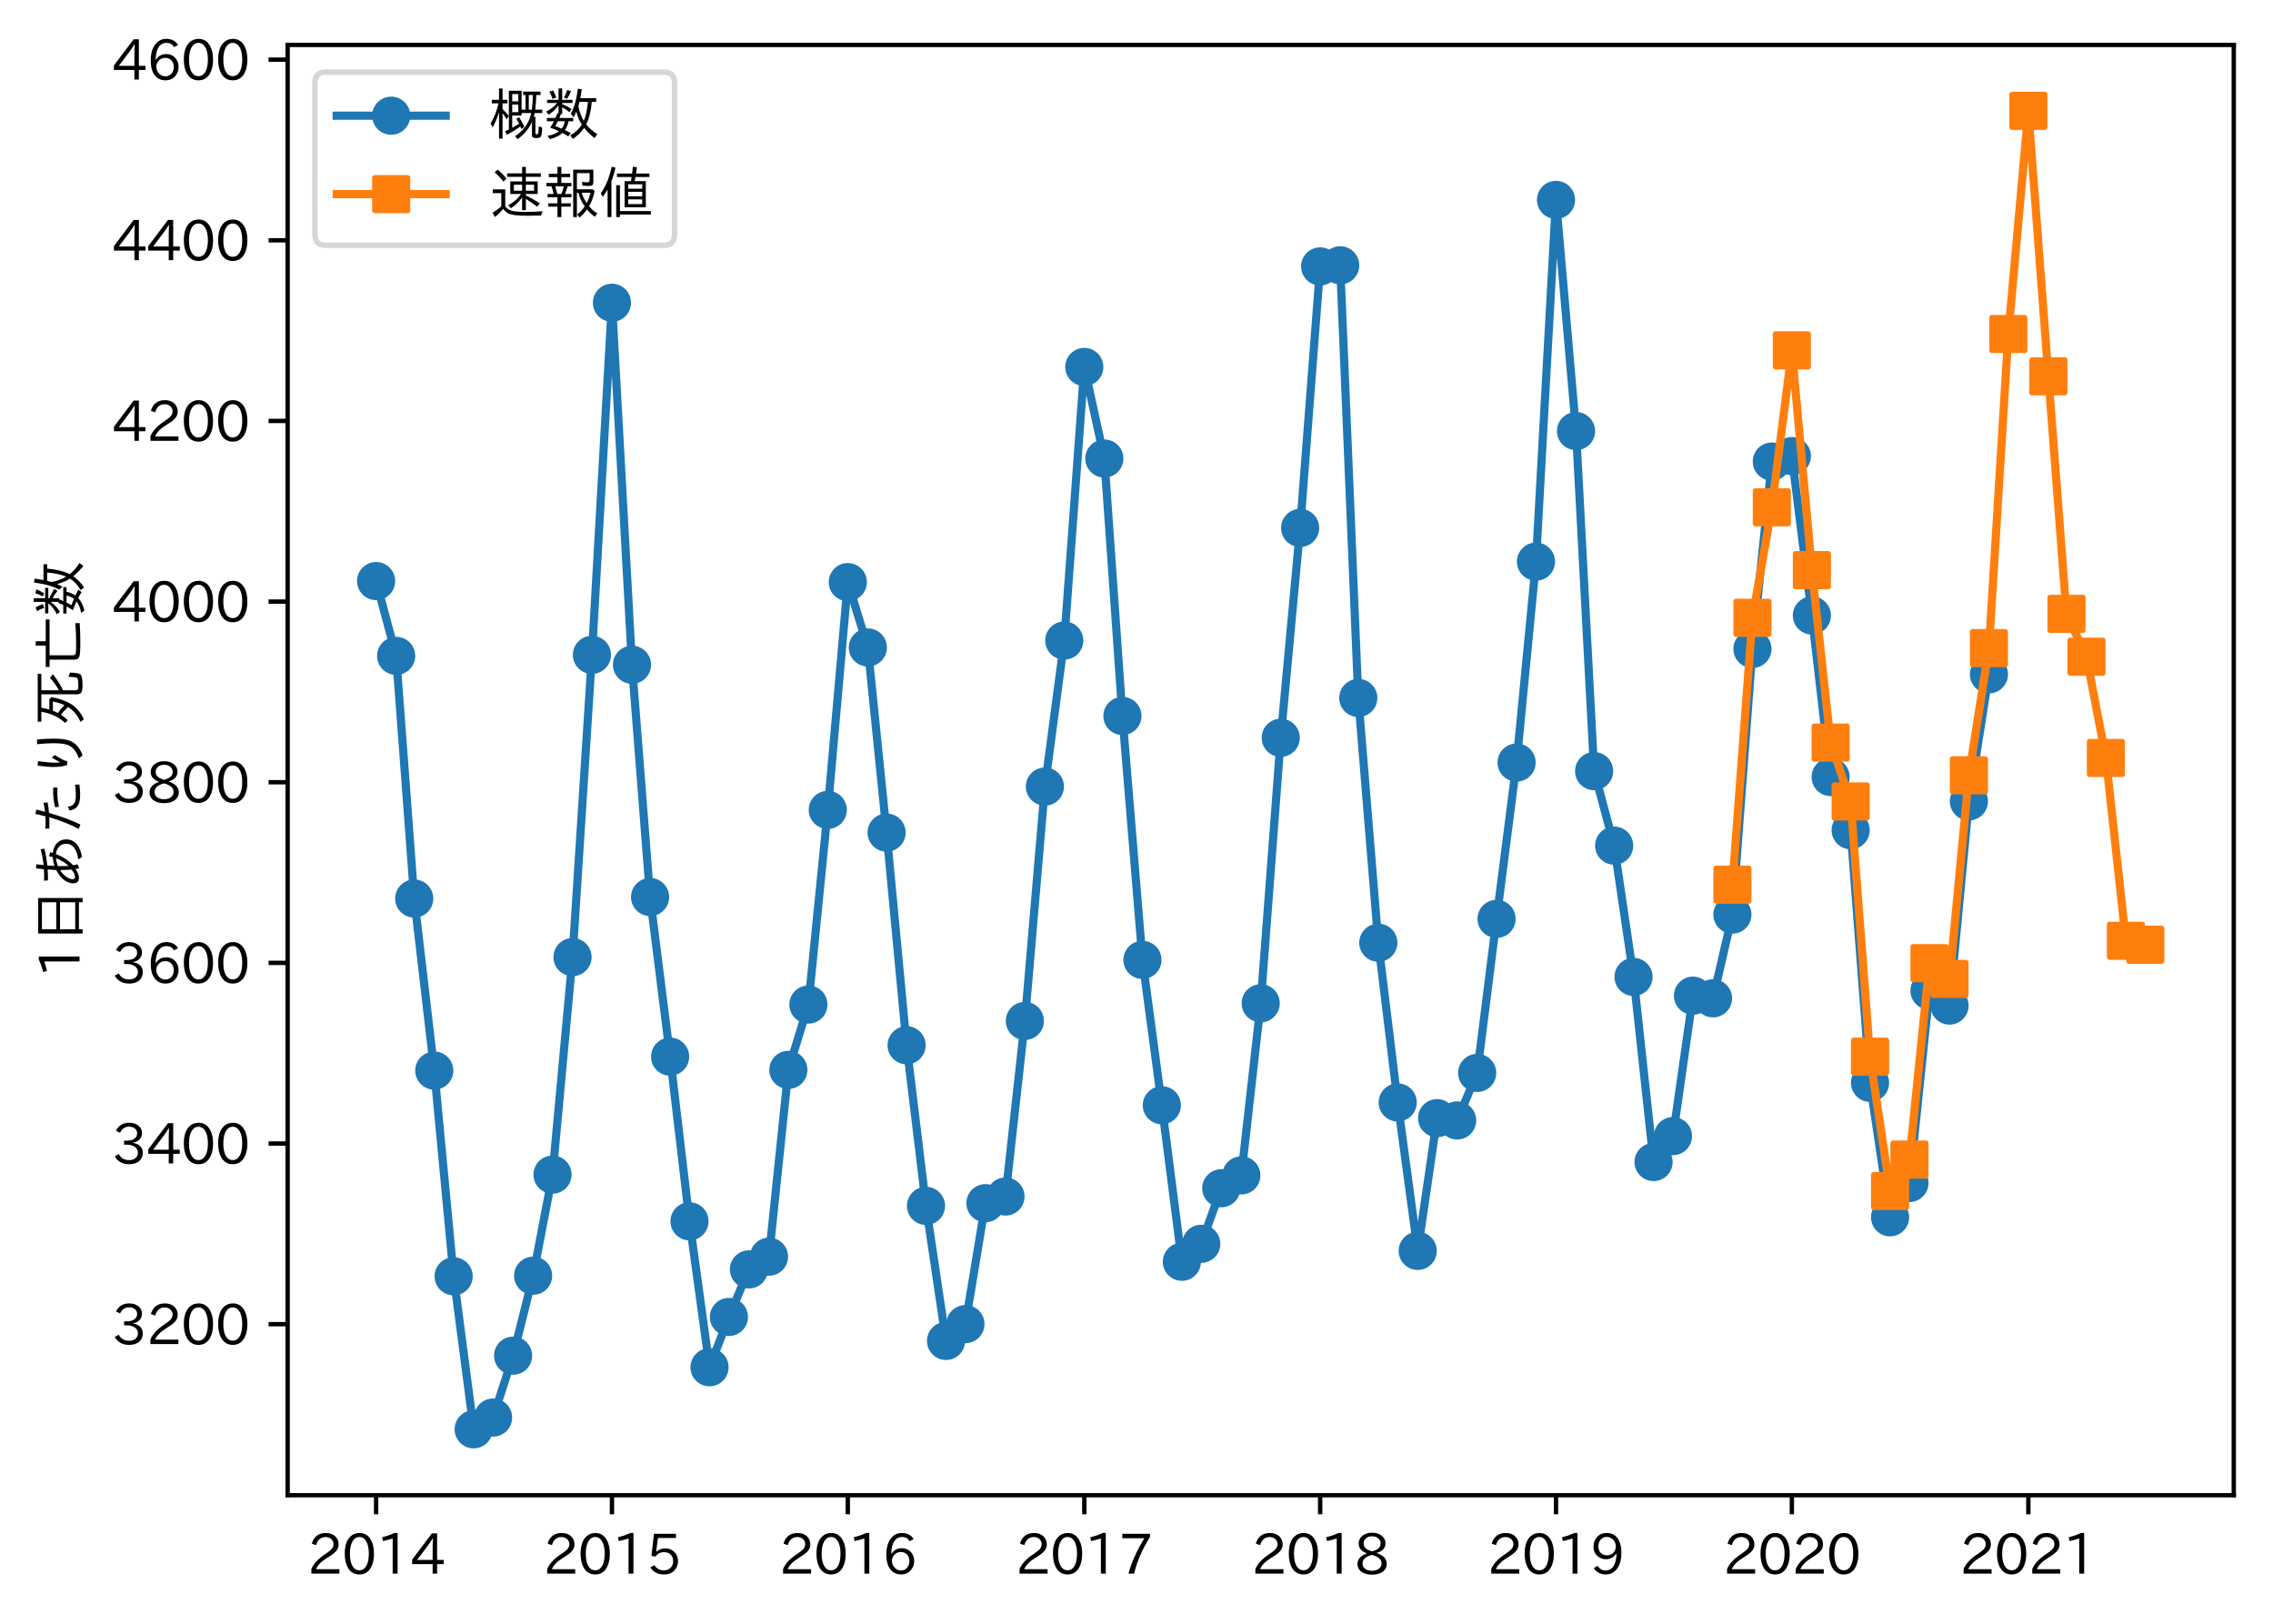 <?xml version="1.0" encoding="utf-8" standalone="no"?>
<!DOCTYPE svg PUBLIC "-//W3C//DTD SVG 1.1//EN"
  "http://www.w3.org/Graphics/SVG/1.1/DTD/svg11.dtd">
<svg height="297.94pt" version="1.1" viewBox="0 0 417.104 297.94" width="417.104pt" xmlns="http://www.w3.org/2000/svg" xmlns:xlink="http://www.w3.org/1999/xlink">
 <defs>
  <style type="text/css">*{stroke-linecap:butt;stroke-linejoin:round;}</style>
 </defs>
 <g id="figure_1">
  <g id="patch_1">
   <path d="M 0 297.94 
L 417.104 297.94 
L 417.104 0 
L 0 0 
z
" style="fill:#ffffff;"/>
  </g>
  <g id="axes_1">
   <g id="patch_2">
    <path d="M 52.784 274.349 
L 409.904 274.349 
L 409.904 8.237 
L 52.784 8.237 
z
" style="fill:#ffffff;"/>
   </g>
   <g id="matplotlib.axis_1">
    <g id="xtick_1">
     <g id="line2d_1">
      <defs>
       <path d="M 0 0 
L 0 3.5 
" id="m383b3b96d7" style="stroke:#000000;stroke-width:0.8;"/>
      </defs>
      <g>
       <use style="stroke:#000000;stroke-width:0.8;" x="69.017" xlink:href="#m383b3b96d7" y="274.349"/>
      </g>
     </g>
     <g id="text_1">
      <!-- 2014 -->
      <g transform="translate(56.42 288.84)scale(0.1 -0.1)">
       <defs>
        <path d="M 3659 63 
L 447 63 
L 447 594 
Q 825 1475 1894 2203 
L 2072 2322 
Q 2619 2697 2791 2906 
Q 2988 3153 2988 3444 
Q 2988 3772 2756 4003 
Q 2500 4259 2084 4259 
Q 1250 4259 991 3328 
L 497 3506 
Q 853 4725 2116 4725 
Q 2806 4725 3216 4316 
Q 3575 3947 3575 3425 
Q 3575 3038 3344 2722 
Q 3131 2416 2366 1938 
L 2231 1856 
Q 1256 1253 978 569 
L 3659 569 
L 3659 63 
z
" id="IPAexGothic-32" transform="scale(0.016)"/>
        <path d="M 2038 4725 
Q 2881 4725 3334 3944 
Q 3694 3325 3694 2344 
Q 3694 1372 3334 741 
Q 2888 -31 2016 -31 
Q 1147 -31 700 741 
Q 341 1372 341 2350 
Q 341 3713 1000 4334 
Q 1419 4725 2038 4725 
z
M 2016 4266 
Q 1516 4266 1228 3759 
Q 934 3247 934 2344 
Q 934 1456 1222 947 
Q 1513 447 2016 447 
Q 2619 447 2909 1153 
Q 3100 1622 3100 2375 
Q 3100 3256 2806 3759 
Q 2509 4266 2016 4266 
z
" id="IPAexGothic-30" transform="scale(0.016)"/>
        <path d="M 2463 63 
L 1900 63 
L 1900 4103 
Q 1372 3922 788 3797 
L 684 4231 
Q 1519 4441 2106 4731 
L 2463 4731 
L 2463 63 
z
" id="IPAexGothic-31" transform="scale(0.016)"/>
        <path d="M 3813 1159 
L 3059 1159 
L 3059 63 
L 2547 63 
L 2547 1159 
L 197 1159 
L 197 1672 
L 2456 4678 
L 3059 4678 
L 3059 1634 
L 3813 1634 
L 3813 1159 
z
M 2578 4109 
L 2559 4109 
Q 2278 3656 2003 3284 
L 759 1634 
L 2547 1634 
L 2547 3144 
Q 2547 3481 2578 4109 
z
" id="IPAexGothic-34" transform="scale(0.016)"/>
       </defs>
       <use xlink:href="#IPAexGothic-32"/>
       <use x="62.988" xlink:href="#IPAexGothic-30"/>
       <use x="125.977" xlink:href="#IPAexGothic-31"/>
       <use x="188.965" xlink:href="#IPAexGothic-34"/>
      </g>
     </g>
    </g>
    <g id="xtick_2">
     <g id="line2d_2">
      <g>
       <use style="stroke:#000000;stroke-width:0.8;" x="112.296" xlink:href="#m383b3b96d7" y="274.349"/>
      </g>
     </g>
     <g id="text_2">
      <!-- 2015 -->
      <g transform="translate(99.7 288.84)scale(0.1 -0.1)">
       <defs>
        <path d="M 1178 2603 
Q 1634 2963 2172 2963 
Q 2816 2963 3241 2528 
Q 3638 2113 3638 1497 
Q 3638 938 3297 513 
Q 2869 -31 2031 -31 
Q 959 -31 469 784 
L 938 1028 
Q 1309 434 2013 434 
Q 2466 434 2769 716 
Q 3081 1013 3081 1503 
Q 3081 1966 2806 2241 
Q 2519 2528 2056 2528 
Q 1406 2528 1072 2028 
L 591 2091 
L 884 4634 
L 3406 4634 
L 3406 4153 
L 1341 4153 
L 1134 2603 
L 1178 2603 
z
" id="IPAexGothic-35" transform="scale(0.016)"/>
       </defs>
       <use xlink:href="#IPAexGothic-32"/>
       <use x="62.988" xlink:href="#IPAexGothic-30"/>
       <use x="125.977" xlink:href="#IPAexGothic-31"/>
       <use x="188.965" xlink:href="#IPAexGothic-35"/>
      </g>
     </g>
    </g>
    <g id="xtick_3">
     <g id="line2d_3">
      <g>
       <use style="stroke:#000000;stroke-width:0.8;" x="155.576" xlink:href="#m383b3b96d7" y="274.349"/>
      </g>
     </g>
     <g id="text_3">
      <!-- 2016 -->
      <g transform="translate(142.979 288.84)scale(0.1 -0.1)">
       <defs>
        <path d="M 1056 2328 
Q 1509 2981 2234 2981 
Q 2906 2981 3316 2513 
Q 3675 2106 3675 1522 
Q 3675 884 3272 434 
Q 2853 -31 2178 -31 
Q 1375 -31 922 581 
Q 481 1178 481 2228 
Q 481 3425 1013 4109 
Q 1494 4725 2272 4725 
Q 3191 4725 3609 4025 
L 3150 3775 
Q 2894 4266 2300 4266 
Q 1119 4266 1031 2328 
L 1056 2328 
z
M 2141 2547 
Q 1684 2547 1384 2206 
Q 1116 1900 1116 1541 
Q 1116 1156 1353 844 
Q 1672 428 2159 428 
Q 2669 428 2941 844 
Q 3125 1128 3125 1503 
Q 3125 1944 2881 2228 
Q 2600 2547 2141 2547 
z
" id="IPAexGothic-36" transform="scale(0.016)"/>
       </defs>
       <use xlink:href="#IPAexGothic-32"/>
       <use x="62.988" xlink:href="#IPAexGothic-30"/>
       <use x="125.977" xlink:href="#IPAexGothic-31"/>
       <use x="188.965" xlink:href="#IPAexGothic-36"/>
      </g>
     </g>
    </g>
    <g id="xtick_4">
     <g id="line2d_4">
      <g>
       <use style="stroke:#000000;stroke-width:0.8;" x="198.974" xlink:href="#m383b3b96d7" y="274.349"/>
      </g>
     </g>
     <g id="text_4">
      <!-- 2017 -->
      <g transform="translate(186.377 288.84)scale(0.1 -0.1)">
       <defs>
        <path d="M 3597 4263 
Q 2238 2106 1778 63 
L 1131 63 
Q 1581 1834 2950 4128 
L 428 4128 
L 428 4634 
L 3597 4634 
L 3597 4263 
z
" id="IPAexGothic-37" transform="scale(0.016)"/>
       </defs>
       <use xlink:href="#IPAexGothic-32"/>
       <use x="62.988" xlink:href="#IPAexGothic-30"/>
       <use x="125.977" xlink:href="#IPAexGothic-31"/>
       <use x="188.965" xlink:href="#IPAexGothic-37"/>
      </g>
     </g>
    </g>
    <g id="xtick_5">
     <g id="line2d_5">
      <g>
       <use style="stroke:#000000;stroke-width:0.8;" x="242.253" xlink:href="#m383b3b96d7" y="274.349"/>
      </g>
     </g>
     <g id="text_5">
      <!-- 2018 -->
      <g transform="translate(229.656 288.84)scale(0.1 -0.1)">
       <defs>
        <path d="M 2541 2425 
Q 3700 2031 3700 1197 
Q 3700 541 3100 197 
Q 2663 -56 2016 -56 
Q 1366 -56 928 197 
Q 347 531 347 1178 
Q 347 1988 1409 2381 
L 1409 2400 
Q 481 2734 481 3509 
Q 481 4100 981 4456 
Q 1406 4756 2019 4756 
Q 2703 4756 3131 4403 
Q 3553 4069 3553 3566 
Q 3553 2706 2541 2444 
L 2541 2425 
z
M 2022 2625 
Q 2997 2856 2997 3528 
Q 2997 3916 2675 4150 
Q 2413 4347 2016 4347 
Q 1606 4347 1331 4128 
Q 1050 3897 1050 3522 
Q 1050 3150 1350 2925 
Q 1494 2809 1722 2722 
Q 1984 2616 2022 2625 
z
M 1978 2209 
Q 922 1931 922 1216 
Q 922 775 1313 556 
Q 1606 391 2009 391 
Q 2575 391 2881 697 
Q 3106 922 3106 1250 
Q 3106 1594 2794 1850 
Q 2609 1994 2350 2100 
Q 2047 2222 1978 2209 
z
" id="IPAexGothic-38" transform="scale(0.016)"/>
       </defs>
       <use xlink:href="#IPAexGothic-32"/>
       <use x="62.988" xlink:href="#IPAexGothic-30"/>
       <use x="125.977" xlink:href="#IPAexGothic-31"/>
       <use x="188.965" xlink:href="#IPAexGothic-38"/>
      </g>
     </g>
    </g>
    <g id="xtick_6">
     <g id="line2d_6">
      <g>
       <use style="stroke:#000000;stroke-width:0.8;" x="285.533" xlink:href="#m383b3b96d7" y="274.349"/>
      </g>
     </g>
     <g id="text_6">
      <!-- 2019 -->
      <g transform="translate(272.936 288.84)scale(0.1 -0.1)">
       <defs>
        <path d="M 2984 2356 
Q 2544 1716 1813 1716 
Q 1253 1716 847 2056 
Q 366 2459 366 3163 
Q 366 3813 769 4266 
Q 1181 4725 1869 4725 
Q 2800 4725 3241 3950 
Q 3559 3378 3559 2472 
Q 3559 1250 3041 588 
Q 2553 -31 1769 -31 
Q 859 -31 391 703 
L 853 953 
Q 1156 428 1753 428 
Q 2922 428 3009 2356 
L 2984 2356 
z
M 1888 4278 
Q 1450 4278 1172 3950 
Q 922 3653 922 3200 
Q 922 2741 1159 2478 
Q 1434 2163 1906 2163 
Q 2431 2163 2728 2572 
Q 2925 2847 2925 3169 
Q 2925 3553 2694 3863 
Q 2375 4278 1888 4278 
z
" id="IPAexGothic-39" transform="scale(0.016)"/>
       </defs>
       <use xlink:href="#IPAexGothic-32"/>
       <use x="62.988" xlink:href="#IPAexGothic-30"/>
       <use x="125.977" xlink:href="#IPAexGothic-31"/>
       <use x="188.965" xlink:href="#IPAexGothic-39"/>
      </g>
     </g>
    </g>
    <g id="xtick_7">
     <g id="line2d_7">
      <g>
       <use style="stroke:#000000;stroke-width:0.8;" x="328.812" xlink:href="#m383b3b96d7" y="274.349"/>
      </g>
     </g>
     <g id="text_7">
      <!-- 2020 -->
      <g transform="translate(316.215 288.84)scale(0.1 -0.1)">
       <use xlink:href="#IPAexGothic-32"/>
       <use x="62.988" xlink:href="#IPAexGothic-30"/>
       <use x="125.977" xlink:href="#IPAexGothic-32"/>
       <use x="188.965" xlink:href="#IPAexGothic-30"/>
      </g>
     </g>
    </g>
    <g id="xtick_8">
     <g id="line2d_8">
      <g>
       <use style="stroke:#000000;stroke-width:0.8;" x="372.21" xlink:href="#m383b3b96d7" y="274.349"/>
      </g>
     </g>
     <g id="text_8">
      <!-- 2021 -->
      <g transform="translate(359.613 288.84)scale(0.1 -0.1)">
       <use xlink:href="#IPAexGothic-32"/>
       <use x="62.988" xlink:href="#IPAexGothic-30"/>
       <use x="125.977" xlink:href="#IPAexGothic-32"/>
       <use x="188.965" xlink:href="#IPAexGothic-31"/>
      </g>
     </g>
    </g>
   </g>
   <g id="matplotlib.axis_2">
    <g id="ytick_1">
     <g id="line2d_9">
      <defs>
       <path d="M 0 0 
L -3.5 0 
" id="mdd12591990" style="stroke:#000000;stroke-width:0.8;"/>
      </defs>
      <g>
       <use style="stroke:#000000;stroke-width:0.8;" x="52.784" xlink:href="#mdd12591990" y="242.968"/>
      </g>
     </g>
     <g id="text_9">
      <!-- 3200 -->
      <g transform="translate(20.591 246.713)scale(0.1 -0.1)">
       <defs>
        <path d="M 2381 2419 
Q 3506 2216 3506 1278 
Q 3506 716 3128 356 
Q 2709 -31 1944 -31 
Q 797 -31 288 881 
L 756 1131 
Q 1109 441 1938 441 
Q 2425 441 2694 691 
Q 2950 928 2950 1291 
Q 2950 1719 2566 1978 
Q 2216 2213 1644 2213 
L 1363 2213 
L 1363 2669 
L 1656 2669 
Q 2231 2669 2534 2888 
Q 2859 3119 2859 3509 
Q 2859 3934 2494 4138 
Q 2259 4278 1931 4278 
Q 1238 4278 903 3578 
L 434 3803 
Q 897 4725 1938 4725 
Q 2597 4725 3006 4394 
Q 3416 4069 3416 3534 
Q 3416 3028 3019 2706 
Q 2763 2500 2381 2444 
L 2381 2419 
z
" id="IPAexGothic-33" transform="scale(0.016)"/>
       </defs>
       <use xlink:href="#IPAexGothic-33"/>
       <use x="62.988" xlink:href="#IPAexGothic-32"/>
       <use x="125.977" xlink:href="#IPAexGothic-30"/>
       <use x="188.965" xlink:href="#IPAexGothic-30"/>
      </g>
     </g>
    </g>
    <g id="ytick_2">
     <g id="line2d_10">
      <g>
       <use style="stroke:#000000;stroke-width:0.8;" x="52.784" xlink:href="#mdd12591990" y="209.822"/>
      </g>
     </g>
     <g id="text_10">
      <!-- 3400 -->
      <g transform="translate(20.591 213.567)scale(0.1 -0.1)">
       <use xlink:href="#IPAexGothic-33"/>
       <use x="62.988" xlink:href="#IPAexGothic-34"/>
       <use x="125.977" xlink:href="#IPAexGothic-30"/>
       <use x="188.965" xlink:href="#IPAexGothic-30"/>
      </g>
     </g>
    </g>
    <g id="ytick_3">
     <g id="line2d_11">
      <g>
       <use style="stroke:#000000;stroke-width:0.8;" x="52.784" xlink:href="#mdd12591990" y="176.676"/>
      </g>
     </g>
     <g id="text_11">
      <!-- 3600 -->
      <g transform="translate(20.591 180.421)scale(0.1 -0.1)">
       <use xlink:href="#IPAexGothic-33"/>
       <use x="62.988" xlink:href="#IPAexGothic-36"/>
       <use x="125.977" xlink:href="#IPAexGothic-30"/>
       <use x="188.965" xlink:href="#IPAexGothic-30"/>
      </g>
     </g>
    </g>
    <g id="ytick_4">
     <g id="line2d_12">
      <g>
       <use style="stroke:#000000;stroke-width:0.8;" x="52.784" xlink:href="#mdd12591990" y="143.53"/>
      </g>
     </g>
     <g id="text_12">
      <!-- 3800 -->
      <g transform="translate(20.591 147.275)scale(0.1 -0.1)">
       <use xlink:href="#IPAexGothic-33"/>
       <use x="62.988" xlink:href="#IPAexGothic-38"/>
       <use x="125.977" xlink:href="#IPAexGothic-30"/>
       <use x="188.965" xlink:href="#IPAexGothic-30"/>
      </g>
     </g>
    </g>
    <g id="ytick_5">
     <g id="line2d_13">
      <g>
       <use style="stroke:#000000;stroke-width:0.8;" x="52.784" xlink:href="#mdd12591990" y="110.383"/>
      </g>
     </g>
     <g id="text_13">
      <!-- 4000 -->
      <g transform="translate(20.591 114.129)scale(0.1 -0.1)">
       <use xlink:href="#IPAexGothic-34"/>
       <use x="62.988" xlink:href="#IPAexGothic-30"/>
       <use x="125.977" xlink:href="#IPAexGothic-30"/>
       <use x="188.965" xlink:href="#IPAexGothic-30"/>
      </g>
     </g>
    </g>
    <g id="ytick_6">
     <g id="line2d_14">
      <g>
       <use style="stroke:#000000;stroke-width:0.8;" x="52.784" xlink:href="#mdd12591990" y="77.237"/>
      </g>
     </g>
     <g id="text_14">
      <!-- 4200 -->
      <g transform="translate(20.591 80.983)scale(0.1 -0.1)">
       <use xlink:href="#IPAexGothic-34"/>
       <use x="62.988" xlink:href="#IPAexGothic-32"/>
       <use x="125.977" xlink:href="#IPAexGothic-30"/>
       <use x="188.965" xlink:href="#IPAexGothic-30"/>
      </g>
     </g>
    </g>
    <g id="ytick_7">
     <g id="line2d_15">
      <g>
       <use style="stroke:#000000;stroke-width:0.8;" x="52.784" xlink:href="#mdd12591990" y="44.091"/>
      </g>
     </g>
     <g id="text_15">
      <!-- 4400 -->
      <g transform="translate(20.591 47.837)scale(0.1 -0.1)">
       <use xlink:href="#IPAexGothic-34"/>
       <use x="62.988" xlink:href="#IPAexGothic-34"/>
       <use x="125.977" xlink:href="#IPAexGothic-30"/>
       <use x="188.965" xlink:href="#IPAexGothic-30"/>
      </g>
     </g>
    </g>
    <g id="ytick_8">
     <g id="line2d_16">
      <g>
       <use style="stroke:#000000;stroke-width:0.8;" x="52.784" xlink:href="#mdd12591990" y="10.945"/>
      </g>
     </g>
     <g id="text_16">
      <!-- 4600 -->
      <g transform="translate(20.591 14.691)scale(0.1 -0.1)">
       <use xlink:href="#IPAexGothic-34"/>
       <use x="62.988" xlink:href="#IPAexGothic-36"/>
       <use x="125.977" xlink:href="#IPAexGothic-30"/>
       <use x="188.965" xlink:href="#IPAexGothic-30"/>
      </g>
     </g>
    </g>
    <g id="text_17">
     <!-- 1日あたり死亡数 -->
     <g transform="translate(14.691 179.442)rotate(-90)scale(0.1 -0.1)">
      <defs>
       <path d="M 5231 4800 
L 5231 -288 
L 4744 -288 
L 4744 128 
L 1647 128 
L 1647 -288 
L 1159 -288 
L 1159 4800 
L 5231 4800 
z
M 1647 4372 
L 1647 2731 
L 4744 2731 
L 4744 4372 
L 1647 4372 
z
M 1647 2297 
L 1647 556 
L 4744 556 
L 4744 2297 
L 1647 2297 
z
" id="IPAexGothic-65e5" transform="scale(0.016)"/>
       <path d="M 966 4134 
Q 1228 4116 1550 4116 
Q 1934 4116 2284 4141 
Q 2297 4247 2319 4453 
Q 2369 4872 2381 5050 
L 2853 5019 
Q 2794 4547 2759 4178 
Q 3672 4275 4581 4525 
L 4634 4084 
Q 3750 3863 2713 3756 
Q 2675 3378 2663 2931 
Q 3088 3084 3669 3138 
Q 3738 3325 3763 3547 
L 4238 3438 
Q 4188 3219 4153 3128 
Q 4797 3041 5166 2741 
Q 5703 2297 5703 1581 
Q 5703 794 5056 300 
Q 4559 -84 3681 -213 
L 3406 213 
Q 4169 297 4622 594 
Q 5203 969 5203 1588 
Q 5203 2216 4672 2553 
Q 4413 2725 4025 2772 
Q 3550 1556 2747 800 
Q 2766 584 2847 275 
L 2388 103 
Q 2369 191 2316 525 
Q 1756 128 1300 128 
Q 666 128 666 794 
Q 666 1244 950 1691 
Q 1216 2100 1678 2425 
Q 1834 2541 2194 2731 
Q 2206 3159 2253 3719 
Q 1772 3681 1338 3681 
Q 1106 3681 1006 3688 
L 966 4134 
z
M 2188 2291 
Q 1966 2169 1703 1913 
Q 1431 1650 1272 1353 
Q 1144 1109 1134 922 
Q 1119 575 1384 575 
Q 1788 575 2247 997 
Q 2197 1497 2188 2291 
z
M 3553 2772 
Q 3038 2700 2638 2534 
Q 2638 1734 2663 1300 
Q 3231 1931 3553 2772 
z
" id="IPAexGothic-3042" transform="scale(0.016)"/>
       <path d="M 684 3994 
Q 1138 3953 1556 3953 
Q 1797 3953 2106 3975 
Q 2266 4594 2369 5113 
L 2875 5025 
Q 2806 4731 2619 4013 
Q 3209 4084 3656 4191 
L 3688 3719 
Q 3109 3613 2497 3566 
Q 1822 1294 1153 -44 
L 653 172 
Q 1406 1500 1991 3531 
Q 1634 3513 1256 3513 
Q 1106 3513 697 3525 
L 684 3994 
z
M 5753 78 
Q 5059 -13 4597 -13 
Q 3619 -13 3206 334 
Q 2866 625 2766 1222 
L 3213 1388 
Q 3247 1069 3347 903 
Q 3425 775 3578 672 
Q 3866 481 4556 481 
Q 5009 481 5728 575 
L 5753 78 
z
M 3144 2859 
Q 4216 3147 5409 3072 
L 5381 2597 
L 5356 2597 
Q 4263 2663 3194 2419 
L 3144 2859 
z
" id="IPAexGothic-305f" transform="scale(0.016)"/>
       <path d="M 2878 2925 
Q 2503 2294 2372 2041 
Q 2222 1750 2163 1459 
L 1716 1503 
Q 1509 2131 1509 3091 
Q 1509 3744 1663 4872 
L 2181 4806 
Q 2003 3541 2003 3016 
Q 2003 2613 2028 2259 
Q 2109 2413 2313 2766 
Q 2484 3063 2578 3238 
L 2878 2925 
z
M 2488 128 
Q 3534 503 3928 1184 
Q 4234 1713 4234 2975 
Q 4234 3872 4122 4928 
L 4666 4928 
Q 4759 3794 4759 2975 
Q 4759 1516 4356 844 
Q 3913 103 2853 -288 
L 2488 128 
z
" id="IPAexGothic-308a" transform="scale(0.016)"/>
       <path d="M 2134 1381 
Q 1691 1863 1256 2200 
Q 997 1788 616 1406 
L 309 1713 
Q 1325 2825 1584 4403 
L 1591 4441 
L 456 4441 
L 456 4856 
L 5947 4856 
L 5947 4441 
L 4053 4441 
L 4053 2431 
Q 4888 2881 5478 3456 
L 5894 3116 
Q 5109 2469 4053 1950 
L 4053 516 
Q 4053 275 4238 225 
Q 4378 194 4684 194 
Q 5428 194 5506 397 
Q 5575 591 5594 1325 
L 6088 1163 
Q 6050 141 5869 -56 
Q 5666 -281 4628 -281 
Q 4063 -281 3841 -166 
Q 3594 -41 3594 356 
L 3594 4441 
L 2050 4441 
Q 2041 4400 2031 4300 
Q 1978 4000 1838 3519 
L 3003 3519 
L 3266 3322 
Q 3028 1938 2472 1028 
Q 1906 119 738 -438 
L 419 -47 
Q 1541 413 2134 1381 
z
M 2356 1797 
Q 2647 2425 2759 3116 
L 1703 3116 
Q 1603 2844 1450 2534 
Q 1966 2188 2356 1797 
z
" id="IPAexGothic-6b7b" transform="scale(0.016)"/>
       <path d="M 1813 3497 
L 1813 819 
Q 1813 538 2056 488 
Q 2269 450 3194 450 
Q 4369 450 5506 544 
L 5506 38 
Q 4391 -31 3259 -31 
Q 2013 -31 1697 72 
Q 1319 197 1319 647 
L 1319 3497 
L 481 3497 
L 481 3938 
L 2925 3938 
L 2925 5084 
L 3431 5084 
L 3431 3938 
L 5922 3938 
L 5922 3497 
L 1813 3497 
z
" id="IPAexGothic-4ea1" transform="scale(0.016)"/>
       <path d="M 2847 1553 
Q 2741 1006 2425 534 
Q 2625 441 3091 203 
L 2809 -188 
Q 2541 0 2144 209 
Q 1569 -291 703 -500 
L 422 -125 
Q 1263 19 1747 406 
Q 1222 650 734 816 
Q 975 1172 1147 1503 
L 1172 1553 
L 359 1553 
L 359 1925 
L 1344 1925 
Q 1406 2066 1569 2475 
L 1691 2450 
L 1691 3372 
Q 1250 2738 550 2303 
L 275 2663 
Q 1019 3013 1528 3641 
L 378 3641 
L 378 4006 
L 1691 4006 
L 1691 5313 
L 2113 5313 
L 2113 4006 
L 3297 4006 
L 3297 3641 
L 2113 3641 
L 2113 3513 
Q 2659 3291 3175 2963 
L 2956 2584 
Q 2553 2922 2113 3159 
L 2113 2372 
L 1966 2372 
Q 1928 2288 1872 2141 
Q 1806 1975 1784 1925 
L 3378 1925 
L 3378 1553 
L 2847 1553 
z
M 2419 1553 
L 1613 1553 
Q 1478 1269 1313 997 
Q 1559 909 2047 703 
Q 2313 1047 2419 1553 
z
M 4363 1163 
Q 3953 1781 3738 2638 
Q 3575 2281 3428 2016 
L 3103 2406 
Q 3675 3444 3916 5291 
L 4363 5200 
Q 4284 4666 4197 4197 
L 6009 4197 
L 6009 3775 
L 5503 3775 
Q 5397 2275 4869 1191 
Q 5419 503 6144 75 
L 5822 -378 
Q 5188 106 4631 788 
Q 4113 34 3341 -463 
L 3031 -78 
Q 3888 406 4363 1163 
z
M 4588 1594 
Q 4938 2388 5059 3775 
L 4100 3775 
Q 4041 3519 3972 3288 
Q 3981 3250 3991 3194 
Q 4175 2256 4588 1594 
z
M 1003 4116 
Q 878 4544 638 4934 
L 1053 5094 
Q 1247 4788 1438 4269 
L 1003 4116 
z
M 2316 4269 
Q 2550 4688 2688 5131 
L 3128 4997 
Q 2966 4588 2675 4128 
L 2316 4269 
z
" id="IPAexGothic-6570" transform="scale(0.016)"/>
      </defs>
      <use xlink:href="#IPAexGothic-31"/>
      <use x="62.988" xlink:href="#IPAexGothic-65e5"/>
      <use x="162.988" xlink:href="#IPAexGothic-3042"/>
      <use x="262.988" xlink:href="#IPAexGothic-305f"/>
      <use x="362.988" xlink:href="#IPAexGothic-308a"/>
      <use x="462.988" xlink:href="#IPAexGothic-6b7b"/>
      <use x="562.988" xlink:href="#IPAexGothic-4ea1"/>
      <use x="662.988" xlink:href="#IPAexGothic-6570"/>
     </g>
    </g>
   </g>
   <g id="line2d_17">
    <path clip-path="url(#pfe9a25f9c6)" d="M 69.017 106.614 
L 72.693 120.345 
L 76.013 164.871 
L 79.689 196.442 
L 83.246 234.184 
L 86.922 262.253 
L 90.479 260.102 
L 94.155 248.747 
L 97.83 234.073 
L 101.388 215.526 
L 105.063 175.615 
L 108.621 120.156 
L 112.296 55.553 
L 115.972 121.973 
L 119.292 164.593 
L 122.968 193.878 
L 126.525 224.09 
L 130.201 250.873 
L 133.758 241.642 
L 137.434 232.912 
L 141.11 230.582 
L 144.667 196.307 
L 148.343 184.321 
L 151.9 148.603 
L 155.576 106.812 
L 159.252 118.801 
L 162.69 152.768 
L 166.366 191.79 
L 169.923 221.257 
L 173.599 246.045 
L 177.156 242.952 
L 180.832 220.765 
L 184.508 219.544 
L 188.065 187.325 
L 191.741 144.325 
L 195.298 117.531 
L 198.974 67.331 
L 202.65 84.133 
L 205.97 131.367 
L 209.645 176.129 
L 213.203 202.797 
L 216.878 231.516 
L 220.436 228.218 
L 224.111 218.028 
L 227.787 215.666 
L 231.344 184.085 
L 235.02 135.376 
L 238.577 96.868 
L 242.253 48.882 
L 245.929 48.679 
L 249.249 128.063 
L 252.925 172.974 
L 256.482 202.284 
L 260.158 229.516 
L 263.715 205.165 
L 267.391 205.582 
L 271.067 196.867 
L 274.624 168.598 
L 278.3 139.917 
L 281.857 103.054 
L 285.533 36.676 
L 289.208 79.096 
L 292.528 141.487 
L 296.204 155.164 
L 299.761 179.247 
L 303.437 213.214 
L 306.994 208.458 
L 310.67 182.69 
L 314.346 183.178 
L 317.903 167.817 
L 321.579 119.068 
L 325.136 84.69 
L 328.812 83.69 
L 332.488 112.932 
L 335.926 142.573 
L 339.602 152.33 
L 343.159 198.68 
L 346.835 223.351 
L 350.392 217.06 
L 354.068 181.776 
L 357.744 184.509 
L 361.301 147.037 
L 364.977 123.725 
" style="fill:none;stroke:#1f77b4;stroke-linecap:square;stroke-width:1.5;"/>
    <defs>
     <path d="M 0 3 
C 0.796 3 1.559 2.684 2.121 2.121 
C 2.684 1.559 3 0.796 3 0 
C 3 -0.796 2.684 -1.559 2.121 -2.121 
C 1.559 -2.684 0.796 -3 0 -3 
C -0.796 -3 -1.559 -2.684 -2.121 -2.121 
C -2.684 -1.559 -3 -0.796 -3 0 
C -3 0.796 -2.684 1.559 -2.121 2.121 
C -1.559 2.684 -0.796 3 0 3 
z
" id="md443cc16c6" style="stroke:#1f77b4;"/>
    </defs>
    <g clip-path="url(#pfe9a25f9c6)">
     <use style="fill:#1f77b4;stroke:#1f77b4;" x="69.017" xlink:href="#md443cc16c6" y="106.614"/>
     <use style="fill:#1f77b4;stroke:#1f77b4;" x="72.693" xlink:href="#md443cc16c6" y="120.345"/>
     <use style="fill:#1f77b4;stroke:#1f77b4;" x="76.013" xlink:href="#md443cc16c6" y="164.871"/>
     <use style="fill:#1f77b4;stroke:#1f77b4;" x="79.689" xlink:href="#md443cc16c6" y="196.442"/>
     <use style="fill:#1f77b4;stroke:#1f77b4;" x="83.246" xlink:href="#md443cc16c6" y="234.184"/>
     <use style="fill:#1f77b4;stroke:#1f77b4;" x="86.922" xlink:href="#md443cc16c6" y="262.253"/>
     <use style="fill:#1f77b4;stroke:#1f77b4;" x="90.479" xlink:href="#md443cc16c6" y="260.102"/>
     <use style="fill:#1f77b4;stroke:#1f77b4;" x="94.155" xlink:href="#md443cc16c6" y="248.747"/>
     <use style="fill:#1f77b4;stroke:#1f77b4;" x="97.83" xlink:href="#md443cc16c6" y="234.073"/>
     <use style="fill:#1f77b4;stroke:#1f77b4;" x="101.388" xlink:href="#md443cc16c6" y="215.526"/>
     <use style="fill:#1f77b4;stroke:#1f77b4;" x="105.063" xlink:href="#md443cc16c6" y="175.615"/>
     <use style="fill:#1f77b4;stroke:#1f77b4;" x="108.621" xlink:href="#md443cc16c6" y="120.156"/>
     <use style="fill:#1f77b4;stroke:#1f77b4;" x="112.296" xlink:href="#md443cc16c6" y="55.553"/>
     <use style="fill:#1f77b4;stroke:#1f77b4;" x="115.972" xlink:href="#md443cc16c6" y="121.973"/>
     <use style="fill:#1f77b4;stroke:#1f77b4;" x="119.292" xlink:href="#md443cc16c6" y="164.593"/>
     <use style="fill:#1f77b4;stroke:#1f77b4;" x="122.968" xlink:href="#md443cc16c6" y="193.878"/>
     <use style="fill:#1f77b4;stroke:#1f77b4;" x="126.525" xlink:href="#md443cc16c6" y="224.09"/>
     <use style="fill:#1f77b4;stroke:#1f77b4;" x="130.201" xlink:href="#md443cc16c6" y="250.873"/>
     <use style="fill:#1f77b4;stroke:#1f77b4;" x="133.758" xlink:href="#md443cc16c6" y="241.642"/>
     <use style="fill:#1f77b4;stroke:#1f77b4;" x="137.434" xlink:href="#md443cc16c6" y="232.912"/>
     <use style="fill:#1f77b4;stroke:#1f77b4;" x="141.11" xlink:href="#md443cc16c6" y="230.582"/>
     <use style="fill:#1f77b4;stroke:#1f77b4;" x="144.667" xlink:href="#md443cc16c6" y="196.307"/>
     <use style="fill:#1f77b4;stroke:#1f77b4;" x="148.343" xlink:href="#md443cc16c6" y="184.321"/>
     <use style="fill:#1f77b4;stroke:#1f77b4;" x="151.9" xlink:href="#md443cc16c6" y="148.603"/>
     <use style="fill:#1f77b4;stroke:#1f77b4;" x="155.576" xlink:href="#md443cc16c6" y="106.812"/>
     <use style="fill:#1f77b4;stroke:#1f77b4;" x="159.252" xlink:href="#md443cc16c6" y="118.801"/>
     <use style="fill:#1f77b4;stroke:#1f77b4;" x="162.69" xlink:href="#md443cc16c6" y="152.768"/>
     <use style="fill:#1f77b4;stroke:#1f77b4;" x="166.366" xlink:href="#md443cc16c6" y="191.79"/>
     <use style="fill:#1f77b4;stroke:#1f77b4;" x="169.923" xlink:href="#md443cc16c6" y="221.257"/>
     <use style="fill:#1f77b4;stroke:#1f77b4;" x="173.599" xlink:href="#md443cc16c6" y="246.045"/>
     <use style="fill:#1f77b4;stroke:#1f77b4;" x="177.156" xlink:href="#md443cc16c6" y="242.952"/>
     <use style="fill:#1f77b4;stroke:#1f77b4;" x="180.832" xlink:href="#md443cc16c6" y="220.765"/>
     <use style="fill:#1f77b4;stroke:#1f77b4;" x="184.508" xlink:href="#md443cc16c6" y="219.544"/>
     <use style="fill:#1f77b4;stroke:#1f77b4;" x="188.065" xlink:href="#md443cc16c6" y="187.325"/>
     <use style="fill:#1f77b4;stroke:#1f77b4;" x="191.741" xlink:href="#md443cc16c6" y="144.325"/>
     <use style="fill:#1f77b4;stroke:#1f77b4;" x="195.298" xlink:href="#md443cc16c6" y="117.531"/>
     <use style="fill:#1f77b4;stroke:#1f77b4;" x="198.974" xlink:href="#md443cc16c6" y="67.331"/>
     <use style="fill:#1f77b4;stroke:#1f77b4;" x="202.65" xlink:href="#md443cc16c6" y="84.133"/>
     <use style="fill:#1f77b4;stroke:#1f77b4;" x="205.97" xlink:href="#md443cc16c6" y="131.367"/>
     <use style="fill:#1f77b4;stroke:#1f77b4;" x="209.645" xlink:href="#md443cc16c6" y="176.129"/>
     <use style="fill:#1f77b4;stroke:#1f77b4;" x="213.203" xlink:href="#md443cc16c6" y="202.797"/>
     <use style="fill:#1f77b4;stroke:#1f77b4;" x="216.878" xlink:href="#md443cc16c6" y="231.516"/>
     <use style="fill:#1f77b4;stroke:#1f77b4;" x="220.436" xlink:href="#md443cc16c6" y="228.218"/>
     <use style="fill:#1f77b4;stroke:#1f77b4;" x="224.111" xlink:href="#md443cc16c6" y="218.028"/>
     <use style="fill:#1f77b4;stroke:#1f77b4;" x="227.787" xlink:href="#md443cc16c6" y="215.666"/>
     <use style="fill:#1f77b4;stroke:#1f77b4;" x="231.344" xlink:href="#md443cc16c6" y="184.085"/>
     <use style="fill:#1f77b4;stroke:#1f77b4;" x="235.02" xlink:href="#md443cc16c6" y="135.376"/>
     <use style="fill:#1f77b4;stroke:#1f77b4;" x="238.577" xlink:href="#md443cc16c6" y="96.868"/>
     <use style="fill:#1f77b4;stroke:#1f77b4;" x="242.253" xlink:href="#md443cc16c6" y="48.882"/>
     <use style="fill:#1f77b4;stroke:#1f77b4;" x="245.929" xlink:href="#md443cc16c6" y="48.679"/>
     <use style="fill:#1f77b4;stroke:#1f77b4;" x="249.249" xlink:href="#md443cc16c6" y="128.063"/>
     <use style="fill:#1f77b4;stroke:#1f77b4;" x="252.925" xlink:href="#md443cc16c6" y="172.974"/>
     <use style="fill:#1f77b4;stroke:#1f77b4;" x="256.482" xlink:href="#md443cc16c6" y="202.284"/>
     <use style="fill:#1f77b4;stroke:#1f77b4;" x="260.158" xlink:href="#md443cc16c6" y="229.516"/>
     <use style="fill:#1f77b4;stroke:#1f77b4;" x="263.715" xlink:href="#md443cc16c6" y="205.165"/>
     <use style="fill:#1f77b4;stroke:#1f77b4;" x="267.391" xlink:href="#md443cc16c6" y="205.582"/>
     <use style="fill:#1f77b4;stroke:#1f77b4;" x="271.067" xlink:href="#md443cc16c6" y="196.867"/>
     <use style="fill:#1f77b4;stroke:#1f77b4;" x="274.624" xlink:href="#md443cc16c6" y="168.598"/>
     <use style="fill:#1f77b4;stroke:#1f77b4;" x="278.3" xlink:href="#md443cc16c6" y="139.917"/>
     <use style="fill:#1f77b4;stroke:#1f77b4;" x="281.857" xlink:href="#md443cc16c6" y="103.054"/>
     <use style="fill:#1f77b4;stroke:#1f77b4;" x="285.533" xlink:href="#md443cc16c6" y="36.676"/>
     <use style="fill:#1f77b4;stroke:#1f77b4;" x="289.208" xlink:href="#md443cc16c6" y="79.096"/>
     <use style="fill:#1f77b4;stroke:#1f77b4;" x="292.528" xlink:href="#md443cc16c6" y="141.487"/>
     <use style="fill:#1f77b4;stroke:#1f77b4;" x="296.204" xlink:href="#md443cc16c6" y="155.164"/>
     <use style="fill:#1f77b4;stroke:#1f77b4;" x="299.761" xlink:href="#md443cc16c6" y="179.247"/>
     <use style="fill:#1f77b4;stroke:#1f77b4;" x="303.437" xlink:href="#md443cc16c6" y="213.214"/>
     <use style="fill:#1f77b4;stroke:#1f77b4;" x="306.994" xlink:href="#md443cc16c6" y="208.458"/>
     <use style="fill:#1f77b4;stroke:#1f77b4;" x="310.67" xlink:href="#md443cc16c6" y="182.69"/>
     <use style="fill:#1f77b4;stroke:#1f77b4;" x="314.346" xlink:href="#md443cc16c6" y="183.178"/>
     <use style="fill:#1f77b4;stroke:#1f77b4;" x="317.903" xlink:href="#md443cc16c6" y="167.817"/>
     <use style="fill:#1f77b4;stroke:#1f77b4;" x="321.579" xlink:href="#md443cc16c6" y="119.068"/>
     <use style="fill:#1f77b4;stroke:#1f77b4;" x="325.136" xlink:href="#md443cc16c6" y="84.69"/>
     <use style="fill:#1f77b4;stroke:#1f77b4;" x="328.812" xlink:href="#md443cc16c6" y="83.69"/>
     <use style="fill:#1f77b4;stroke:#1f77b4;" x="332.488" xlink:href="#md443cc16c6" y="112.932"/>
     <use style="fill:#1f77b4;stroke:#1f77b4;" x="335.926" xlink:href="#md443cc16c6" y="142.573"/>
     <use style="fill:#1f77b4;stroke:#1f77b4;" x="339.602" xlink:href="#md443cc16c6" y="152.33"/>
     <use style="fill:#1f77b4;stroke:#1f77b4;" x="343.159" xlink:href="#md443cc16c6" y="198.68"/>
     <use style="fill:#1f77b4;stroke:#1f77b4;" x="346.835" xlink:href="#md443cc16c6" y="223.351"/>
     <use style="fill:#1f77b4;stroke:#1f77b4;" x="350.392" xlink:href="#md443cc16c6" y="217.06"/>
     <use style="fill:#1f77b4;stroke:#1f77b4;" x="354.068" xlink:href="#md443cc16c6" y="181.776"/>
     <use style="fill:#1f77b4;stroke:#1f77b4;" x="357.744" xlink:href="#md443cc16c6" y="184.509"/>
     <use style="fill:#1f77b4;stroke:#1f77b4;" x="361.301" xlink:href="#md443cc16c6" y="147.037"/>
     <use style="fill:#1f77b4;stroke:#1f77b4;" x="364.977" xlink:href="#md443cc16c6" y="123.725"/>
    </g>
   </g>
   <g id="line2d_18">
    <path clip-path="url(#pfe9a25f9c6)" d="M 317.903 162.327 
L 321.579 113.356 
L 325.136 93.083 
L 328.812 64.289 
L 332.488 104.611 
L 335.926 136.253 
L 339.602 147.054 
L 343.159 193.89 
L 346.835 218.533 
L 350.392 212.767 
L 354.068 176.724 
L 357.744 179.615 
L 361.301 142.257 
L 364.977 118.919 
L 368.534 61.279 
L 372.21 20.333 
L 375.886 69.046 
L 379.206 112.634 
L 382.881 120.499 
L 386.439 139.071 
L 390.114 172.621 
L 393.672 173.35 
" style="fill:none;stroke:#ff7f0e;stroke-linecap:square;stroke-width:1.5;"/>
    <defs>
     <path d="M -3 3 
L 3 3 
L 3 -3 
L -3 -3 
z
" id="m3b0e57fc56" style="stroke:#ff7f0e;stroke-linejoin:miter;"/>
    </defs>
    <g clip-path="url(#pfe9a25f9c6)">
     <use style="fill:#ff7f0e;stroke:#ff7f0e;stroke-linejoin:miter;" x="317.903" xlink:href="#m3b0e57fc56" y="162.327"/>
     <use style="fill:#ff7f0e;stroke:#ff7f0e;stroke-linejoin:miter;" x="321.579" xlink:href="#m3b0e57fc56" y="113.356"/>
     <use style="fill:#ff7f0e;stroke:#ff7f0e;stroke-linejoin:miter;" x="325.136" xlink:href="#m3b0e57fc56" y="93.083"/>
     <use style="fill:#ff7f0e;stroke:#ff7f0e;stroke-linejoin:miter;" x="328.812" xlink:href="#m3b0e57fc56" y="64.289"/>
     <use style="fill:#ff7f0e;stroke:#ff7f0e;stroke-linejoin:miter;" x="332.488" xlink:href="#m3b0e57fc56" y="104.611"/>
     <use style="fill:#ff7f0e;stroke:#ff7f0e;stroke-linejoin:miter;" x="335.926" xlink:href="#m3b0e57fc56" y="136.253"/>
     <use style="fill:#ff7f0e;stroke:#ff7f0e;stroke-linejoin:miter;" x="339.602" xlink:href="#m3b0e57fc56" y="147.054"/>
     <use style="fill:#ff7f0e;stroke:#ff7f0e;stroke-linejoin:miter;" x="343.159" xlink:href="#m3b0e57fc56" y="193.89"/>
     <use style="fill:#ff7f0e;stroke:#ff7f0e;stroke-linejoin:miter;" x="346.835" xlink:href="#m3b0e57fc56" y="218.533"/>
     <use style="fill:#ff7f0e;stroke:#ff7f0e;stroke-linejoin:miter;" x="350.392" xlink:href="#m3b0e57fc56" y="212.767"/>
     <use style="fill:#ff7f0e;stroke:#ff7f0e;stroke-linejoin:miter;" x="354.068" xlink:href="#m3b0e57fc56" y="176.724"/>
     <use style="fill:#ff7f0e;stroke:#ff7f0e;stroke-linejoin:miter;" x="357.744" xlink:href="#m3b0e57fc56" y="179.615"/>
     <use style="fill:#ff7f0e;stroke:#ff7f0e;stroke-linejoin:miter;" x="361.301" xlink:href="#m3b0e57fc56" y="142.257"/>
     <use style="fill:#ff7f0e;stroke:#ff7f0e;stroke-linejoin:miter;" x="364.977" xlink:href="#m3b0e57fc56" y="118.919"/>
     <use style="fill:#ff7f0e;stroke:#ff7f0e;stroke-linejoin:miter;" x="368.534" xlink:href="#m3b0e57fc56" y="61.279"/>
     <use style="fill:#ff7f0e;stroke:#ff7f0e;stroke-linejoin:miter;" x="372.21" xlink:href="#m3b0e57fc56" y="20.333"/>
     <use style="fill:#ff7f0e;stroke:#ff7f0e;stroke-linejoin:miter;" x="375.886" xlink:href="#m3b0e57fc56" y="69.046"/>
     <use style="fill:#ff7f0e;stroke:#ff7f0e;stroke-linejoin:miter;" x="379.206" xlink:href="#m3b0e57fc56" y="112.634"/>
     <use style="fill:#ff7f0e;stroke:#ff7f0e;stroke-linejoin:miter;" x="382.881" xlink:href="#m3b0e57fc56" y="120.499"/>
     <use style="fill:#ff7f0e;stroke:#ff7f0e;stroke-linejoin:miter;" x="386.439" xlink:href="#m3b0e57fc56" y="139.071"/>
     <use style="fill:#ff7f0e;stroke:#ff7f0e;stroke-linejoin:miter;" x="390.114" xlink:href="#m3b0e57fc56" y="172.621"/>
     <use style="fill:#ff7f0e;stroke:#ff7f0e;stroke-linejoin:miter;" x="393.672" xlink:href="#m3b0e57fc56" y="173.35"/>
    </g>
   </g>
   <g id="patch_3">
    <path d="M 52.784 274.349 
L 52.784 8.237 
" style="fill:none;stroke:#000000;stroke-linecap:square;stroke-linejoin:miter;stroke-width:0.8;"/>
   </g>
   <g id="patch_4">
    <path d="M 409.904 274.349 
L 409.904 8.237 
" style="fill:none;stroke:#000000;stroke-linecap:square;stroke-linejoin:miter;stroke-width:0.8;"/>
   </g>
   <g id="patch_5">
    <path d="M 52.784 274.349 
L 409.904 274.349 
" style="fill:none;stroke:#000000;stroke-linecap:square;stroke-linejoin:miter;stroke-width:0.8;"/>
   </g>
   <g id="patch_6">
    <path d="M 52.784 8.237 
L 409.904 8.237 
" style="fill:none;stroke:#000000;stroke-linecap:square;stroke-linejoin:miter;stroke-width:0.8;"/>
   </g>
   <g id="legend_1">
    <g id="patch_7">
     <path d="M 59.784 45.018 
L 121.784 45.018 
Q 123.784 45.018 123.784 43.018 
L 123.784 15.237 
Q 123.784 13.237 121.784 13.237 
L 59.784 13.237 
Q 57.784 13.237 57.784 15.237 
L 57.784 43.018 
Q 57.784 45.018 59.784 45.018 
z
" style="fill:#ffffff;opacity:0.8;stroke:#cccccc;stroke-linejoin:miter;"/>
    </g>
    <g id="line2d_19">
     <path d="M 61.784 21.228 
L 81.784 21.228 
" style="fill:none;stroke:#1f77b4;stroke-linecap:square;stroke-width:1.5;"/>
    </g>
    <g id="line2d_20">
     <g>
      <use style="fill:#1f77b4;stroke:#1f77b4;" x="71.784" xlink:href="#md443cc16c6" y="21.228"/>
     </g>
    </g>
    <g id="text_18">
     <!-- 概数 -->
     <g transform="translate(89.784 24.728)scale(0.1 -0.1)">
      <defs>
       <path d="M 1119 2613 
Q 806 1556 381 850 
L 153 1300 
Q 753 2272 1063 3603 
L 294 3603 
L 294 4013 
L 1119 4013 
L 1119 5306 
L 1522 5306 
L 1522 4013 
L 2078 4013 
L 2078 3603 
L 1522 3603 
L 1522 2956 
Q 1900 2569 2231 2181 
L 1997 1772 
Q 1769 2153 1522 2478 
L 1522 -447 
L 1119 -447 
L 1119 2613 
z
M 5391 4563 
Q 5372 3697 5275 2881 
L 6081 2881 
L 6081 2491 
L 5209 2491 
Q 5209 2484 5103 2066 
L 5294 2066 
L 5294 191 
Q 5294 50 5441 50 
Q 5584 50 5613 197 
Q 5663 397 5672 972 
L 6063 825 
Q 6053 22 5922 -194 
Q 5794 -378 5447 -378 
Q 5069 -378 4975 -281 
Q 4897 -206 4897 19 
L 4897 1497 
Q 4434 369 3253 -506 
L 2963 -172 
Q 4488 872 4813 2491 
L 3706 2491 
L 3706 2206 
L 2631 2206 
L 2631 800 
Q 3088 1053 3425 1259 
Q 3259 1597 3097 1834 
L 3419 2009 
Q 3778 1469 4019 922 
L 3681 653 
Q 3644 747 3566 947 
Q 2859 444 2028 -6 
L 1806 409 
Q 2169 566 2247 606 
L 2247 5050 
L 3706 5050 
L 3706 2881 
L 4159 2881 
L 4159 4563 
L 3878 4563 
L 3878 4953 
L 5881 4953 
L 5881 4563 
L 5391 4563 
z
M 5006 4563 
L 4531 4563 
L 4531 2881 
L 4884 2881 
Q 4984 3706 5006 4563 
z
M 3328 4666 
L 2631 4666 
L 2631 3834 
L 3328 3834 
L 3328 4666 
z
M 3328 3463 
L 2631 3463 
L 2631 2591 
L 3328 2591 
L 3328 3463 
z
" id="IPAexGothic-6982" transform="scale(0.016)"/>
      </defs>
      <use xlink:href="#IPAexGothic-6982"/>
      <use x="100" xlink:href="#IPAexGothic-6570"/>
     </g>
    </g>
    <g id="line2d_21">
     <path d="M 61.784 35.618 
L 81.784 35.618 
" style="fill:none;stroke:#ff7f0e;stroke-linecap:square;stroke-width:1.5;"/>
    </g>
    <g id="line2d_22">
     <g>
      <use style="fill:#ff7f0e;stroke:#ff7f0e;stroke-linejoin:miter;" x="71.784" xlink:href="#m3b0e57fc56" y="35.618"/>
     </g>
    </g>
    <g id="text_19">
     <!-- 速報値 -->
     <g transform="translate(89.784 39.118)scale(0.1 -0.1)">
      <defs>
       <path d="M 3766 1809 
Q 3256 1066 2481 569 
L 2175 913 
Q 3125 1413 3644 2206 
L 2406 2206 
L 2406 3641 
L 3766 3641 
L 3766 4172 
L 2047 4172 
L 2047 4569 
L 3766 4569 
L 3766 5313 
L 4194 5313 
L 4194 4569 
L 5913 4569 
L 5913 4172 
L 4194 4172 
L 4194 3641 
L 5553 3641 
L 5553 2206 
L 4194 2206 
L 4194 2034 
L 4250 2009 
Q 4988 1653 5803 1125 
L 5497 753 
Q 4834 1244 4194 1638 
L 4194 350 
L 3766 350 
L 3766 1809 
z
M 3766 3269 
L 2822 3269 
L 2822 2578 
L 3766 2578 
L 3766 3269 
z
M 4194 3269 
L 4194 2578 
L 5138 2578 
L 5138 3269 
L 4194 3269 
z
M 1831 781 
Q 2084 456 2450 319 
Q 2903 147 4134 147 
Q 5069 147 6119 222 
Q 6000 9 5944 -263 
Q 5025 -294 4428 -294 
Q 2800 -294 2272 -63 
Q 1869 119 1600 491 
Q 1131 -53 666 -444 
L 372 44 
Q 881 344 1378 775 
L 1378 2303 
L 397 2303 
L 397 2731 
L 1831 2731 
L 1831 781 
z
M 1619 3622 
Q 1206 4169 619 4697 
L 959 4991 
Q 1488 4581 1972 3975 
L 1619 3622 
z
" id="IPAexGothic-901f" transform="scale(0.016)"/>
       <path d="M 2741 3084 
Q 2600 2594 2428 2203 
L 3175 2203 
L 3175 1819 
L 2013 1819 
L 2013 1134 
L 3100 1134 
L 3100 750 
L 2013 750 
L 2013 -447 
L 1572 -447 
L 1572 750 
L 522 750 
L 522 1134 
L 1572 1134 
L 1572 1819 
L 438 1819 
L 438 2203 
L 1128 2203 
Q 994 2800 884 3084 
L 297 3084 
L 297 3469 
L 1572 3469 
L 1572 4134 
L 578 4134 
L 578 4519 
L 1572 4519 
L 1572 5313 
L 2013 5313 
L 2013 4519 
L 3028 4519 
L 3028 4134 
L 2013 4134 
L 2013 3469 
L 3169 3469 
L 3169 3084 
L 2741 3084 
z
M 2300 3084 
L 1309 3084 
Q 1469 2606 1544 2203 
L 2013 2203 
Q 2194 2606 2300 3084 
z
M 5684 4991 
L 5684 3591 
Q 5684 3316 5575 3219 
Q 5466 3128 5159 3128 
Q 4834 3128 4441 3166 
L 4391 3597 
Q 4763 3538 5019 3538 
Q 5256 3538 5256 3769 
L 5256 4594 
L 3800 4594 
L 3800 2741 
L 5594 2741 
L 5831 2550 
Q 5659 1603 5203 806 
Q 5544 331 6131 -6 
L 5856 -416 
Q 5319 -22 4959 425 
Q 4588 -94 4116 -497 
L 3828 -147 
Q 4319 231 4697 775 
Q 4169 1516 3969 2350 
L 3800 2350 
L 3800 -447 
L 3375 -447 
L 3375 4991 
L 5684 4991 
z
M 4353 2350 
Q 4503 1794 4922 1153 
Q 5228 1716 5350 2350 
L 4353 2350 
z
" id="IPAexGothic-5831" transform="scale(0.016)"/>
       <path d="M 4172 3675 
L 5453 3675 
L 5453 684 
L 3019 684 
L 3019 3675 
L 3750 3675 
Q 3788 3884 3825 4153 
L 2141 4153 
L 2141 4544 
L 3884 4544 
Q 3922 4844 3966 5325 
L 4434 5272 
L 4388 4953 
Q 4331 4578 4331 4544 
L 5863 4544 
L 5863 4153 
L 4269 4153 
Q 4200 3781 4172 3675 
z
M 5038 3316 
L 3434 3316 
L 3434 2803 
L 5038 2803 
L 5038 3316 
z
M 3434 2450 
L 3434 1941 
L 5038 1941 
L 5038 2450 
L 3434 2450 
z
M 3434 1588 
L 3434 1044 
L 5038 1044 
L 5038 1588 
L 3434 1588 
z
M 1509 3669 
L 1509 -447 
L 1069 -447 
L 1069 2725 
Q 856 2338 531 1875 
L 288 2266 
Q 1163 3531 1541 5325 
L 1975 5222 
Q 1791 4378 1509 3669 
z
M 2488 244 
L 6031 244 
L 6031 -153 
L 2488 -153 
L 2488 -447 
L 2059 -447 
L 2059 3213 
L 2488 3213 
L 2488 244 
z
" id="IPAexGothic-5024" transform="scale(0.016)"/>
      </defs>
      <use xlink:href="#IPAexGothic-901f"/>
      <use x="100" xlink:href="#IPAexGothic-5831"/>
      <use x="200" xlink:href="#IPAexGothic-5024"/>
     </g>
    </g>
   </g>
  </g>
 </g>
 <defs>
  <clipPath id="pfe9a25f9c6">
   <rect height="266.112" width="357.12" x="52.784" y="8.237"/>
  </clipPath>
 </defs>
</svg>
